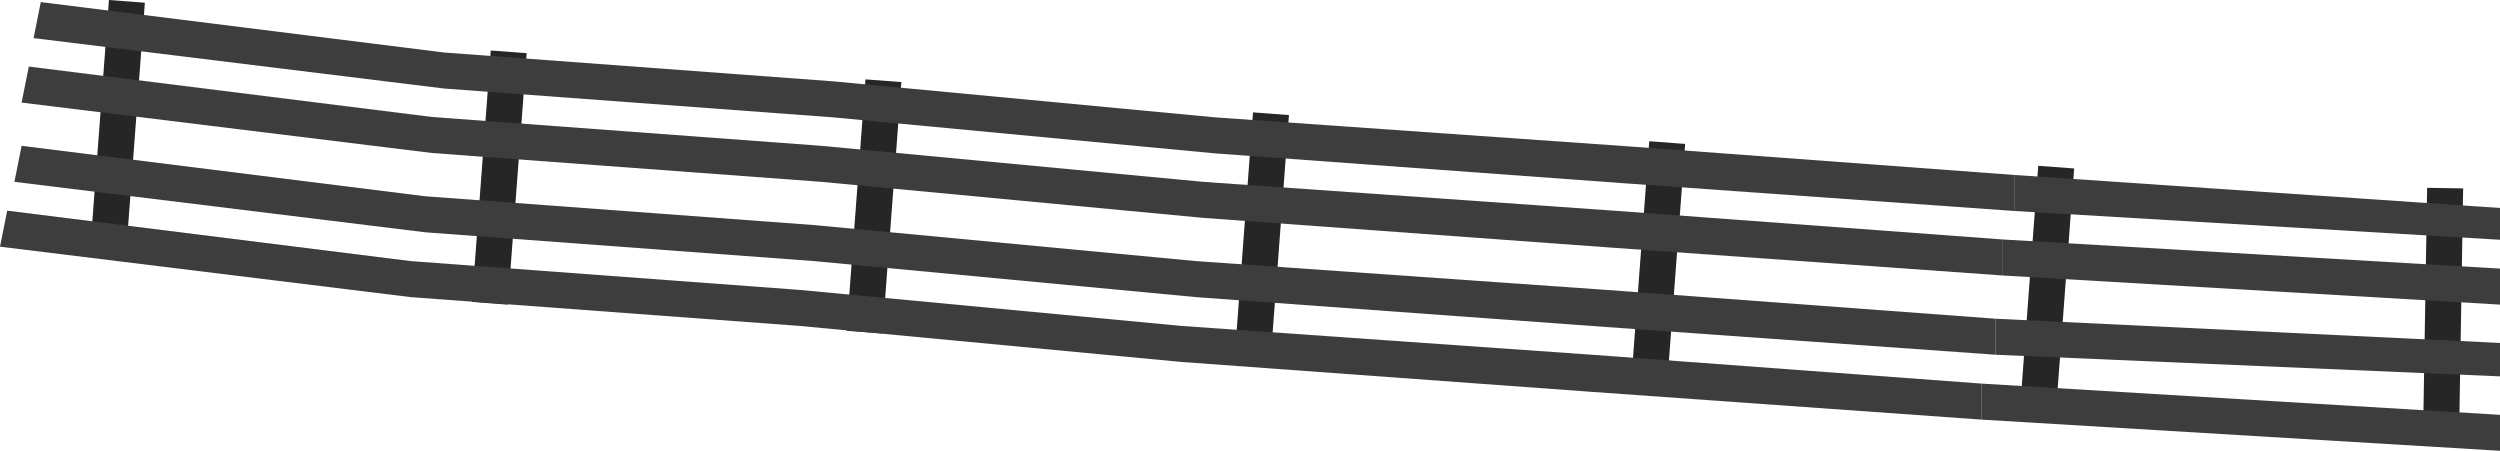 <?xml version="1.0" encoding="UTF-8"?><svg id="Layer_2" xmlns="http://www.w3.org/2000/svg" viewBox="0 0 347 62.57"><defs><style>.cls-1{fill:#262626;}.cls-2{fill:#3d3d3d;}</style></defs><g id="Layer_1-2"><g><g><rect class="cls-1" x="336.6" y="26.12" width="5" height="35" transform="translate(.76 -5.57) rotate(.94)"/><rect class="cls-1" x="281.6" y="23.12" width="5" height="35" transform="translate(3.83 -21.11) rotate(4.29)"/><rect class="cls-1" x="227.61" y="19.72" width="5" height="35" transform="translate(3.42 -17.09) rotate(4.29)"/><rect class="cls-1" x="172.61" y="15.72" width="5" height="35" transform="translate(2.97 -12.99) rotate(4.29)"/><rect class="cls-1" x="118.81" y="11.14" width="5" height="35" transform="translate(2.48 -8.98) rotate(4.29)"/><rect class="cls-1" x="66.81" y="7.14" width="5" height="35" transform="translate(2.03 -5.11) rotate(4.29)"/><rect class="cls-1" x="13.81" y=".14" width="5" height="35" transform="translate(1.36 -1.17) rotate(4.29)"/></g><polygon class="cls-2" points="279.66 24.29 225.66 20.29 168.66 16.29 115.66 11.29 61.66 7.29 5.66 .29 4.66 5.29 61.66 12.29 115.66 16.29 168.66 21.29 225.6 25.45 279.66 29.29 279.66 24.29"/><polygon class="cls-2" points="275 53.24 221 49.24 164 45.24 111 40.24 57 36.24 1 29.24 0 34.24 57 41.24 111 45.24 164 50.24 220.94 54.39 275 58.24 275 53.24"/><polygon class="cls-2" points="277 44.24 223 40.24 166 36.24 113 31.24 59 27.24 3 20.24 2 25.24 59 32.24 113 36.24 166 41.24 222.94 45.39 277 49.24 277 44.24"/><polygon class="cls-2" points="278 33.24 224 29.24 167 25.24 114 20.24 60 16.24 4 9.24 3 14.24 60 21.24 114 25.24 167 30.24 223.94 34.39 278 38.24 278 33.24"/><polygon class="cls-2" points="279.66 29.29 347 33.28 347 28.87 279.66 24.29 279.66 29.29"/><polygon class="cls-2" points="275 58.24 347 62.57 347 57.58 275 53.24 275 58.24"/><polygon class="cls-2" points="277 49.24 347 52.24 347 47.6 277 44.24 277 49.24"/><polygon class="cls-2" points="278 38.24 347 42.28 347 37.28 278 33.24 278 38.24"/></g></g></svg>